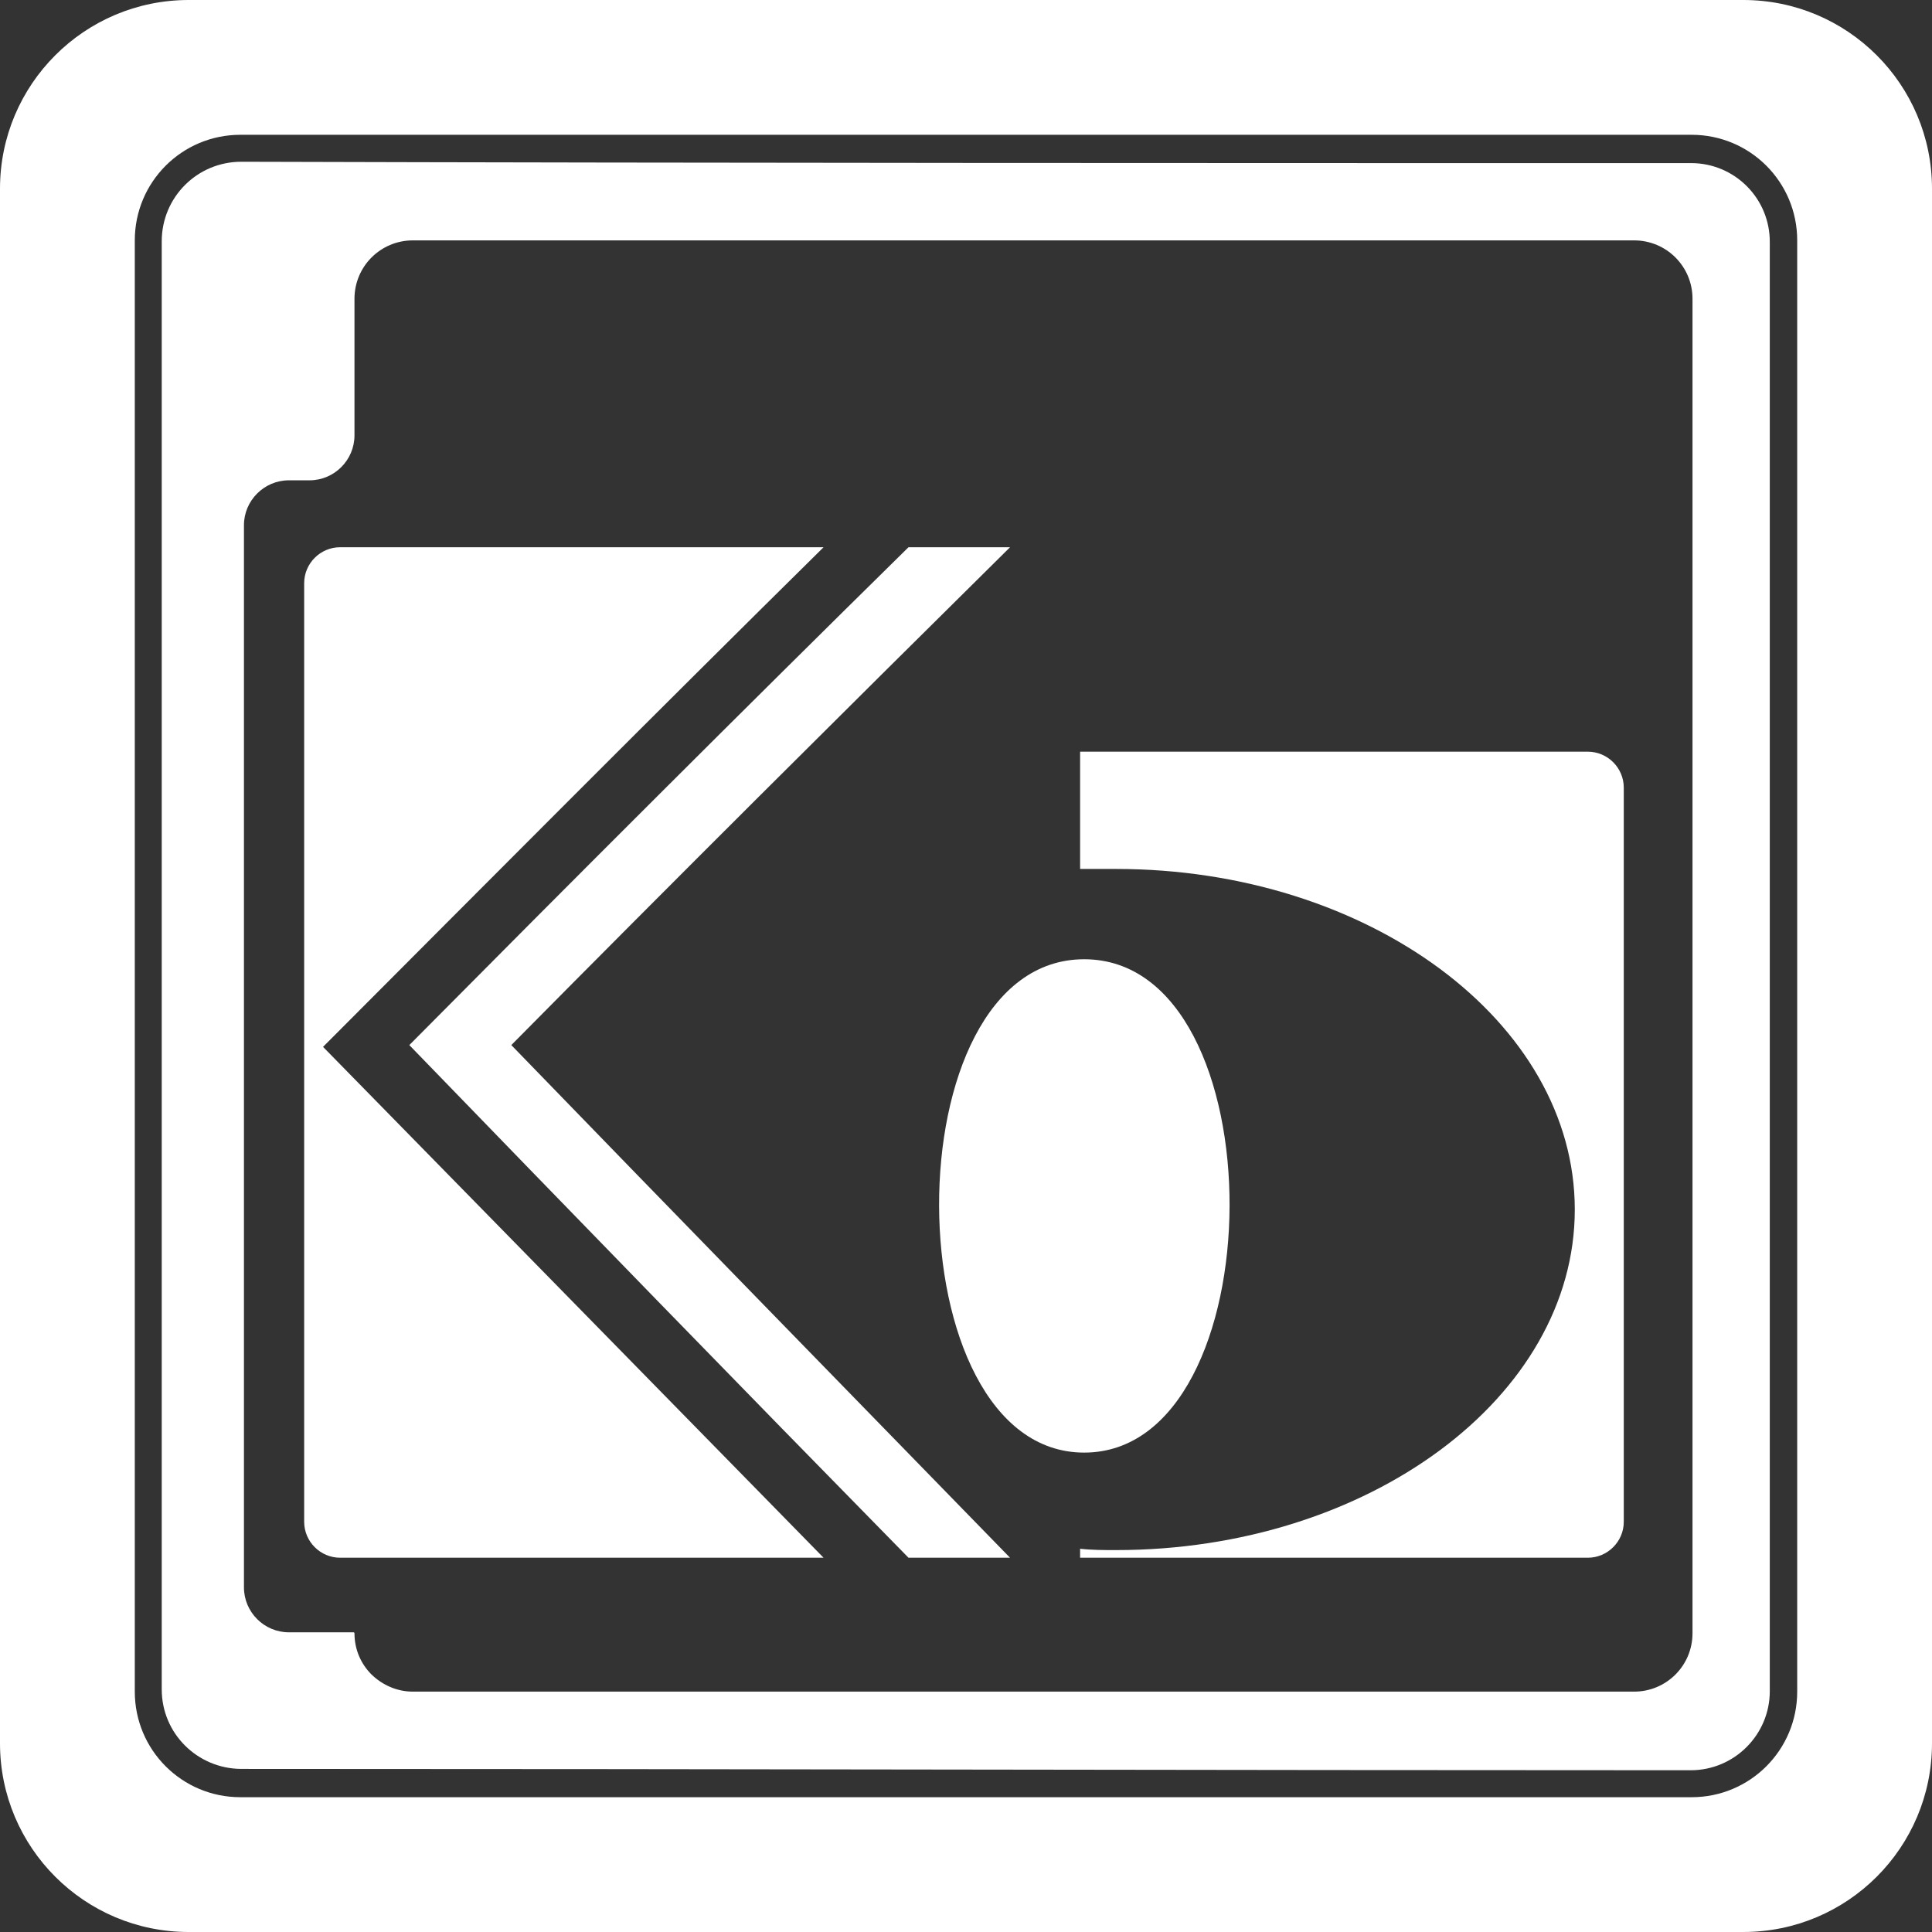 <svg width="130" height="130" viewBox="0 0 130 130" fill="none" xmlns="http://www.w3.org/2000/svg">
<rect x="0" y="0" width="130" height="130" fill="#333333" stroke="none"/>
<path d="M117.302 0H12.698C5.684 0 0 5.684 0 12.698V117.302C0 124.316 5.684 130 12.698 130H117.302C124.316 130 130 124.316 130 117.302V12.698C130 5.684 124.316 0 117.302 0ZM120.93 113.826C120.93 117.756 117.756 120.93 113.826 120.93H16.174C12.244 120.93 9.07 117.756 9.07 113.826V16.174C9.07 12.244 12.244 9.07 16.174 9.07H113.826C117.756 9.07 120.93 12.244 120.93 16.174V113.826Z" fill="white"/>
<path d="M113.794 10.975C81.415 10.975 48.794 10.975 16.234 10.884C13.271 10.884 10.883 13.272 10.883 16.235V113.675C10.883 116.637 13.271 118.996 16.204 119.026C48.764 119.026 81.385 119.116 113.764 119.116C116.697 119.116 119.085 116.728 119.085 113.796V16.326C119.115 13.363 116.727 10.975 113.794 10.975ZM113.885 109.896C113.885 112.072 112.132 113.826 109.955 113.826H27.783C26.694 113.826 25.727 113.372 25.001 112.677C24.276 111.951 23.852 110.984 23.852 109.896C23.852 109.865 23.822 109.835 23.792 109.835H19.439C17.776 109.835 16.415 108.475 16.415 106.812V35.342C16.415 33.679 17.776 32.319 19.439 32.319H20.829C22.492 32.319 23.852 30.958 23.852 29.296V20.105C23.852 17.928 25.606 16.175 27.783 16.175H109.955C112.132 16.175 113.885 17.928 113.885 20.105V109.896Z" fill="white"/>
<path d="M55.416 36.823H22.886C21.556 36.823 20.467 37.911 20.467 39.242V102.398C20.467 103.728 21.556 104.816 22.886 104.816H55.416L21.737 70.442C32.893 59.256 44.079 48.009 55.416 36.823Z" fill="white"/>
<path d="M67.963 36.823H61.13C49.854 47.919 38.637 59.135 27.542 70.321C38.667 81.809 49.854 93.328 61.13 104.816H67.963C56.777 93.328 45.53 81.809 34.405 70.321C45.5 59.105 56.747 47.919 67.963 36.823Z" fill="white"/>
<path d="M106.841 50.579H72.678V58.47H75.097C92.057 58.47 105.964 68.749 105.964 81.386C105.964 94.023 92.057 104.302 75.097 104.302C74.281 104.302 73.464 104.302 72.678 104.212V104.816H106.841C108.171 104.816 109.26 103.728 109.26 102.398V52.998C109.26 51.667 108.171 50.579 106.841 50.579Z" fill="white"/>
<path d="M72.951 97.742C85.891 97.742 86.102 64.546 72.951 64.546C59.83 64.546 60.042 97.742 72.951 97.742Z" fill="white"/>
</svg>
